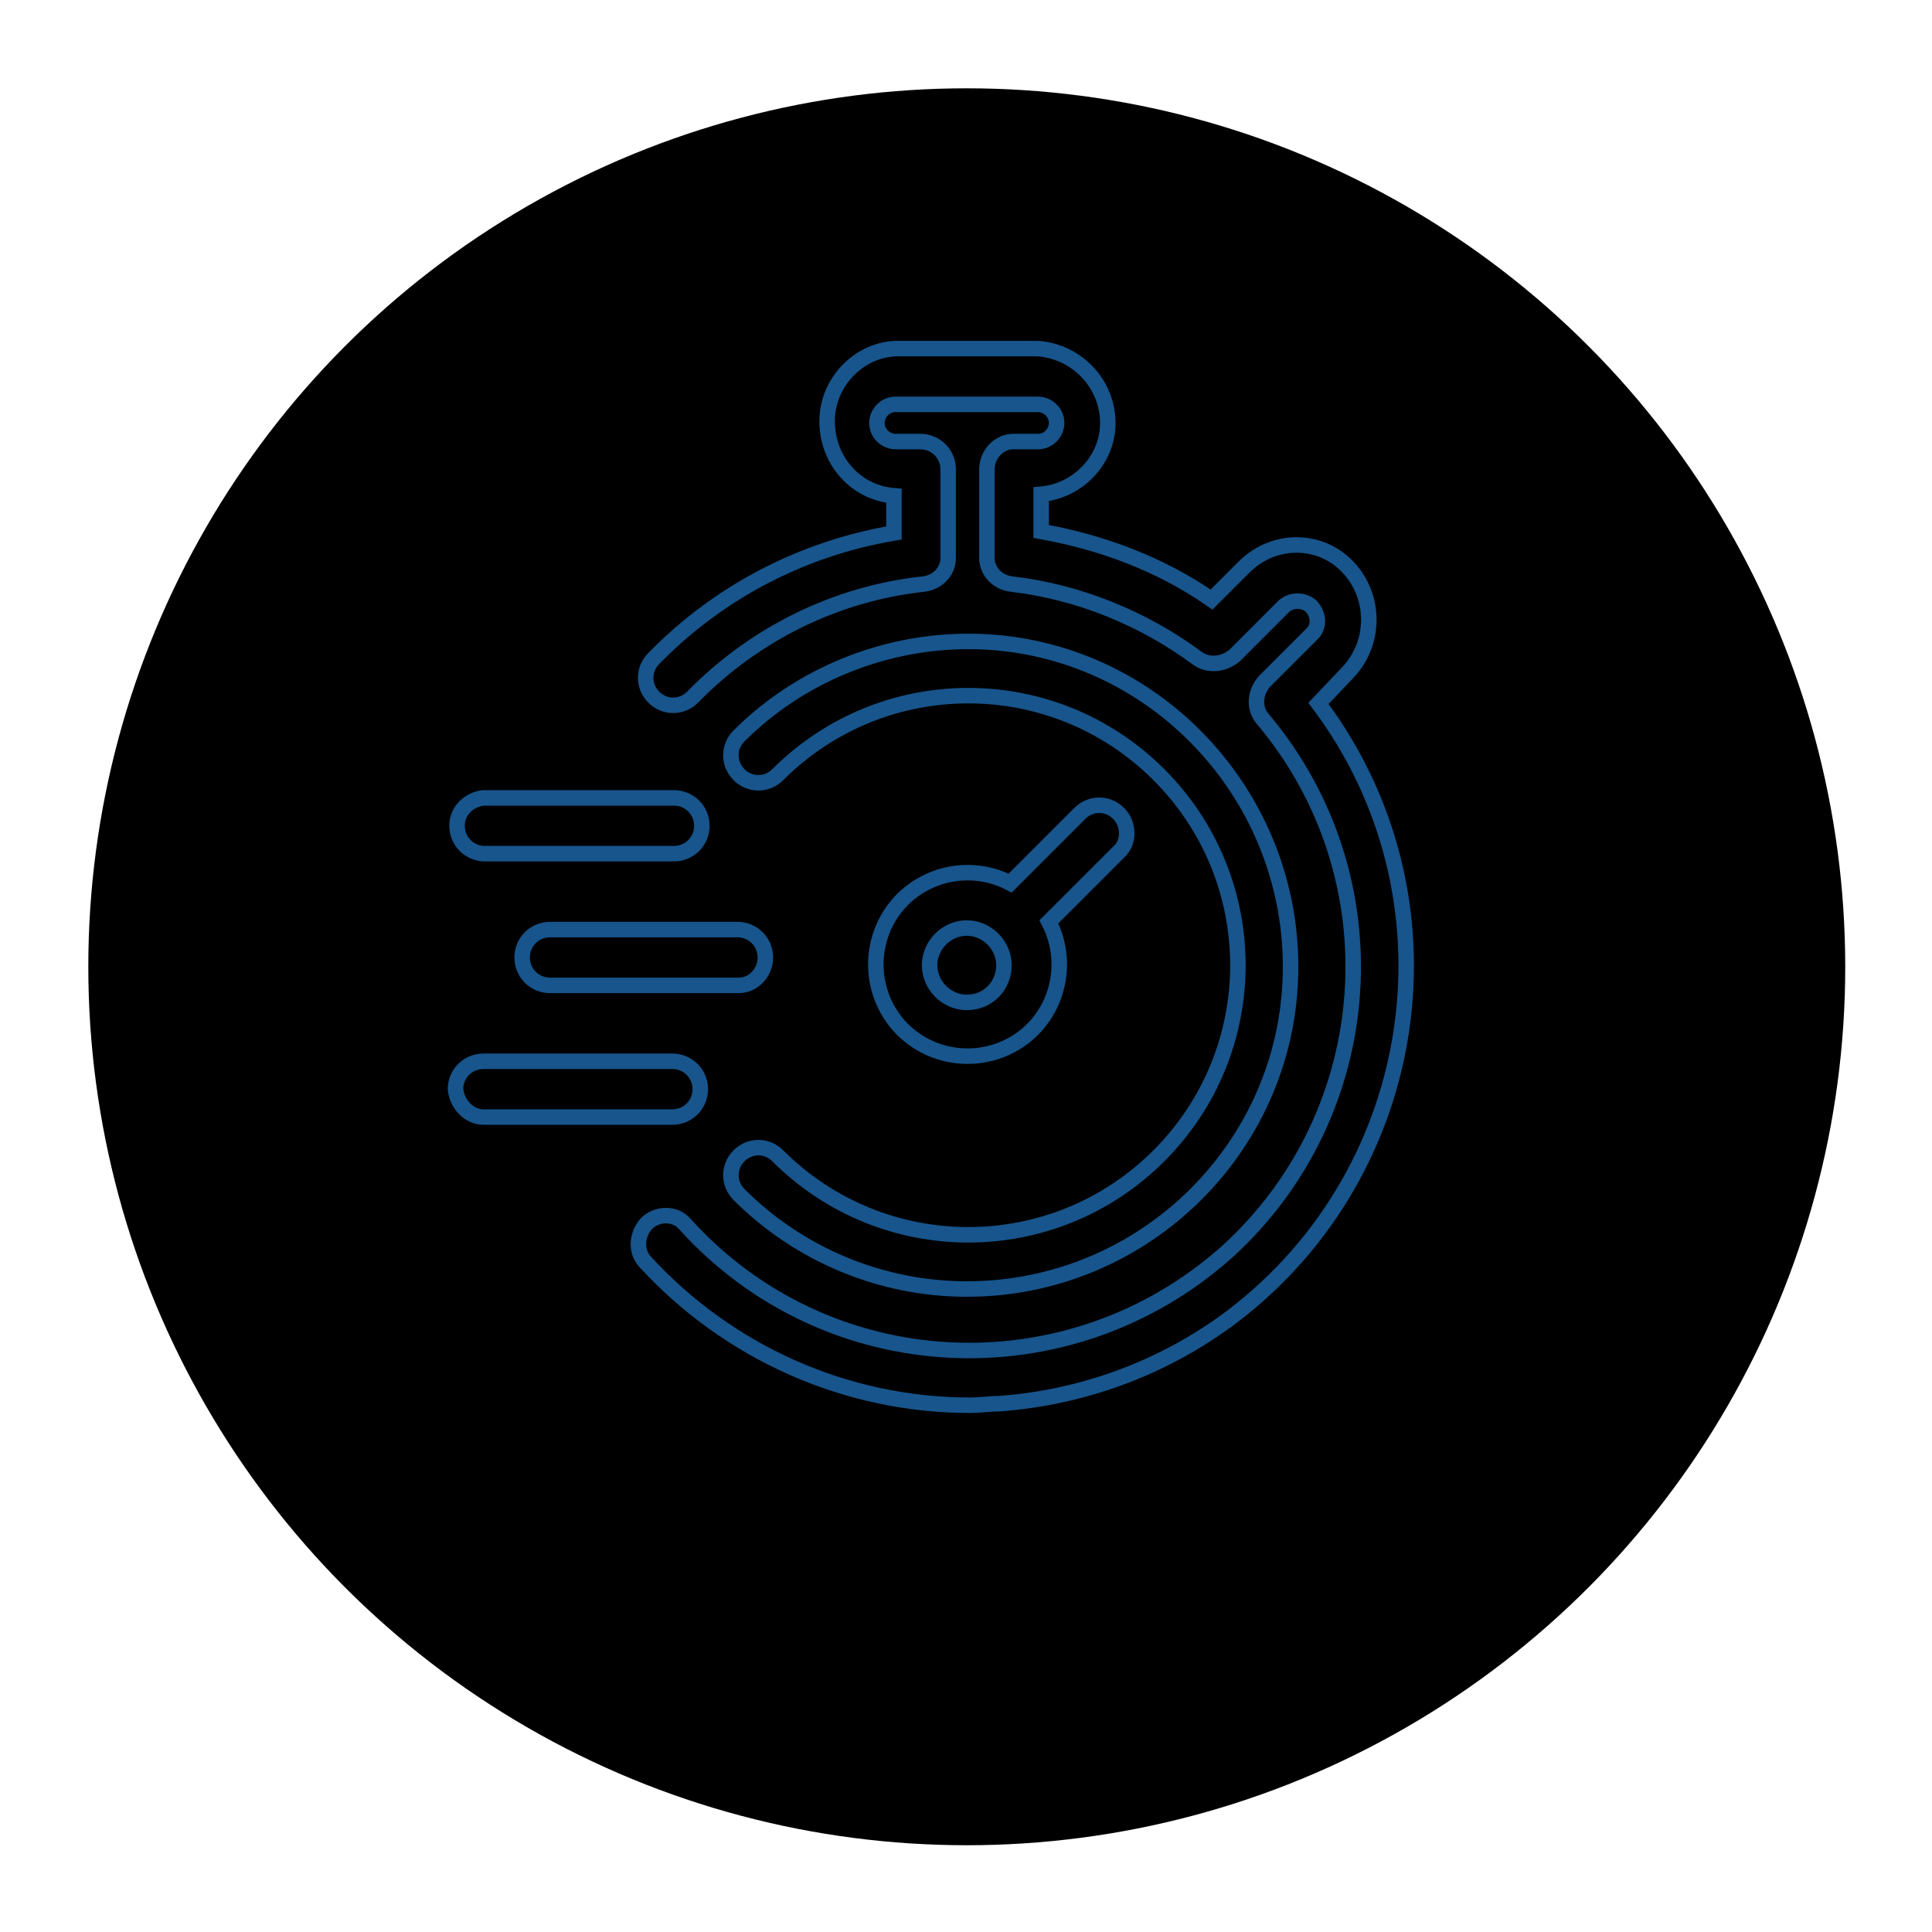 <?xml version="1.0" encoding="utf-8"?>
<!-- Generator: Adobe Illustrator 21.1.0, SVG Export Plug-In . SVG Version: 6.00 Build 0)  -->
<svg version="1.1" id="Ebene_1" xmlns="http://www.w3.org/2000/svg" xmlns:xlink="http://www.w3.org/1999/xlink" x="0px" y="0px"
	 viewBox="0 0 124.7 124.7" style="enable-background:new 0 0 124.7 124.7;" xml:space="preserve">
<style type="text/css">
	.st1{stroke:#17558C;stroke-miterlimit:10;}
</style>
<circle class="st0" cx="62.4" cy="62.4" r="56.7"/>
<path class="st1" d="M87,43.4l-1.9,2c9.4,12.5,6.8,30.2-5.6,39.6c-4.4,3.3-9.6,5.2-15,5.6c-0.6,0-1.3,0.1-1.9,0.1
	c-8,0-15.6-3.4-21-9.3c-0.6-0.7-0.5-1.8,0.2-2.5c0.7-0.6,1.8-0.6,2.4,0.1c9.2,10.2,24.8,10.9,35,1.8c9.9-9,10.9-24.2,2.3-34.4
	c-0.6-0.7-0.5-1.7,0.1-2.4l3.1-3.1c0.5-0.5,0.4-1.3-0.1-1.8c-0.5-0.4-1.2-0.4-1.7,0l-3.2,3.2C79,42.9,78,43,77.3,42.5
	c-3.5-2.6-7.7-4.3-12-4.8c-0.9-0.1-1.6-0.8-1.6-1.7v-5.7c0-1,0.8-1.8,1.7-1.8c0,0,0,0,0,0H67c0.7,0,1.2-0.6,1.2-1.2
	c0-0.7-0.6-1.2-1.2-1.2h-9.2c-0.7,0-1.2,0.6-1.2,1.2c0,0.7,0.6,1.2,1.2,1.2h1.6c1,0,1.8,0.8,1.8,1.8v5.7c0,0.9-0.7,1.6-1.6,1.7
	C54,38.3,48.7,40.9,44.7,45c-0.7,0.7-1.8,0.7-2.5,0c-0.7-0.7-0.7-1.8,0-2.5c4.2-4.3,9.6-7.1,15.5-8.1V32c-2.6-0.2-4.5-2.5-4.3-5.2
	c0.2-2.3,2.1-4.2,4.4-4.3H67c2.6,0.2,4.6,2.4,4.5,5c-0.1,2.3-2,4.2-4.3,4.4v2.4c3.9,0.7,7.7,2.1,11,4.4l2.1-2.1
	c1.9-1.9,4.9-1.9,6.7,0C88.8,38.5,88.8,41.5,87,43.4L87,43.4L87,43.4z M29.5,53.3c0,1,0.8,1.8,1.8,1.8h12.2c1,0,1.8-0.8,1.8-1.8
	s-0.8-1.8-1.8-1.8H31.2C30.3,51.6,29.5,52.3,29.5,53.3L29.5,53.3z M49.4,61.8c0-1-0.8-1.8-1.8-1.8H35.5c-1,0-1.8,0.8-1.8,1.8
	s0.8,1.8,1.8,1.8h12.2C48.6,63.6,49.4,62.8,49.4,61.8z M31.2,72.1h12.2c1,0,1.8-0.8,1.8-1.8c0-1-0.8-1.8-1.8-1.8H31.2
	c-1,0-1.8,0.8-1.8,1.8C29.5,71.3,30.3,72.1,31.2,72.1z M72.2,55l-4.5,4.5c1.5,2.9,0.4,6.5-2.5,8c-2.9,1.5-6.5,0.4-8-2.5
	c-1.5-2.9-0.4-6.5,2.5-8c1.7-0.9,3.8-0.9,5.5,0l4.5-4.5c0.7-0.7,1.8-0.7,2.5,0S72.9,54.4,72.2,55z M64.8,62.3c0-1.3-1.1-2.4-2.4-2.4
	S60,61,60,62.3s1.1,2.4,2.4,2.4C63.8,64.7,64.8,63.6,64.8,62.3z M62.4,83.2c11.5,0,20.9-9.3,20.9-20.8S74,41.4,62.5,41.4
	c-5.5,0-10.9,2.2-14.8,6.1c-0.7,0.7-0.7,1.8,0,2.5c0.7,0.7,1.8,0.7,2.5,0c6.8-6.8,17.8-6.8,24.6,0c6.8,6.8,6.8,17.8,0,24.6
	c-6.8,6.8-17.8,6.8-24.6,0c0,0,0,0,0,0c-0.7-0.7-1.8-0.7-2.5,0c-0.7,0.7-0.7,1.8,0,2.5C51.6,81,56.9,83.2,62.4,83.2z"/>
</svg>

